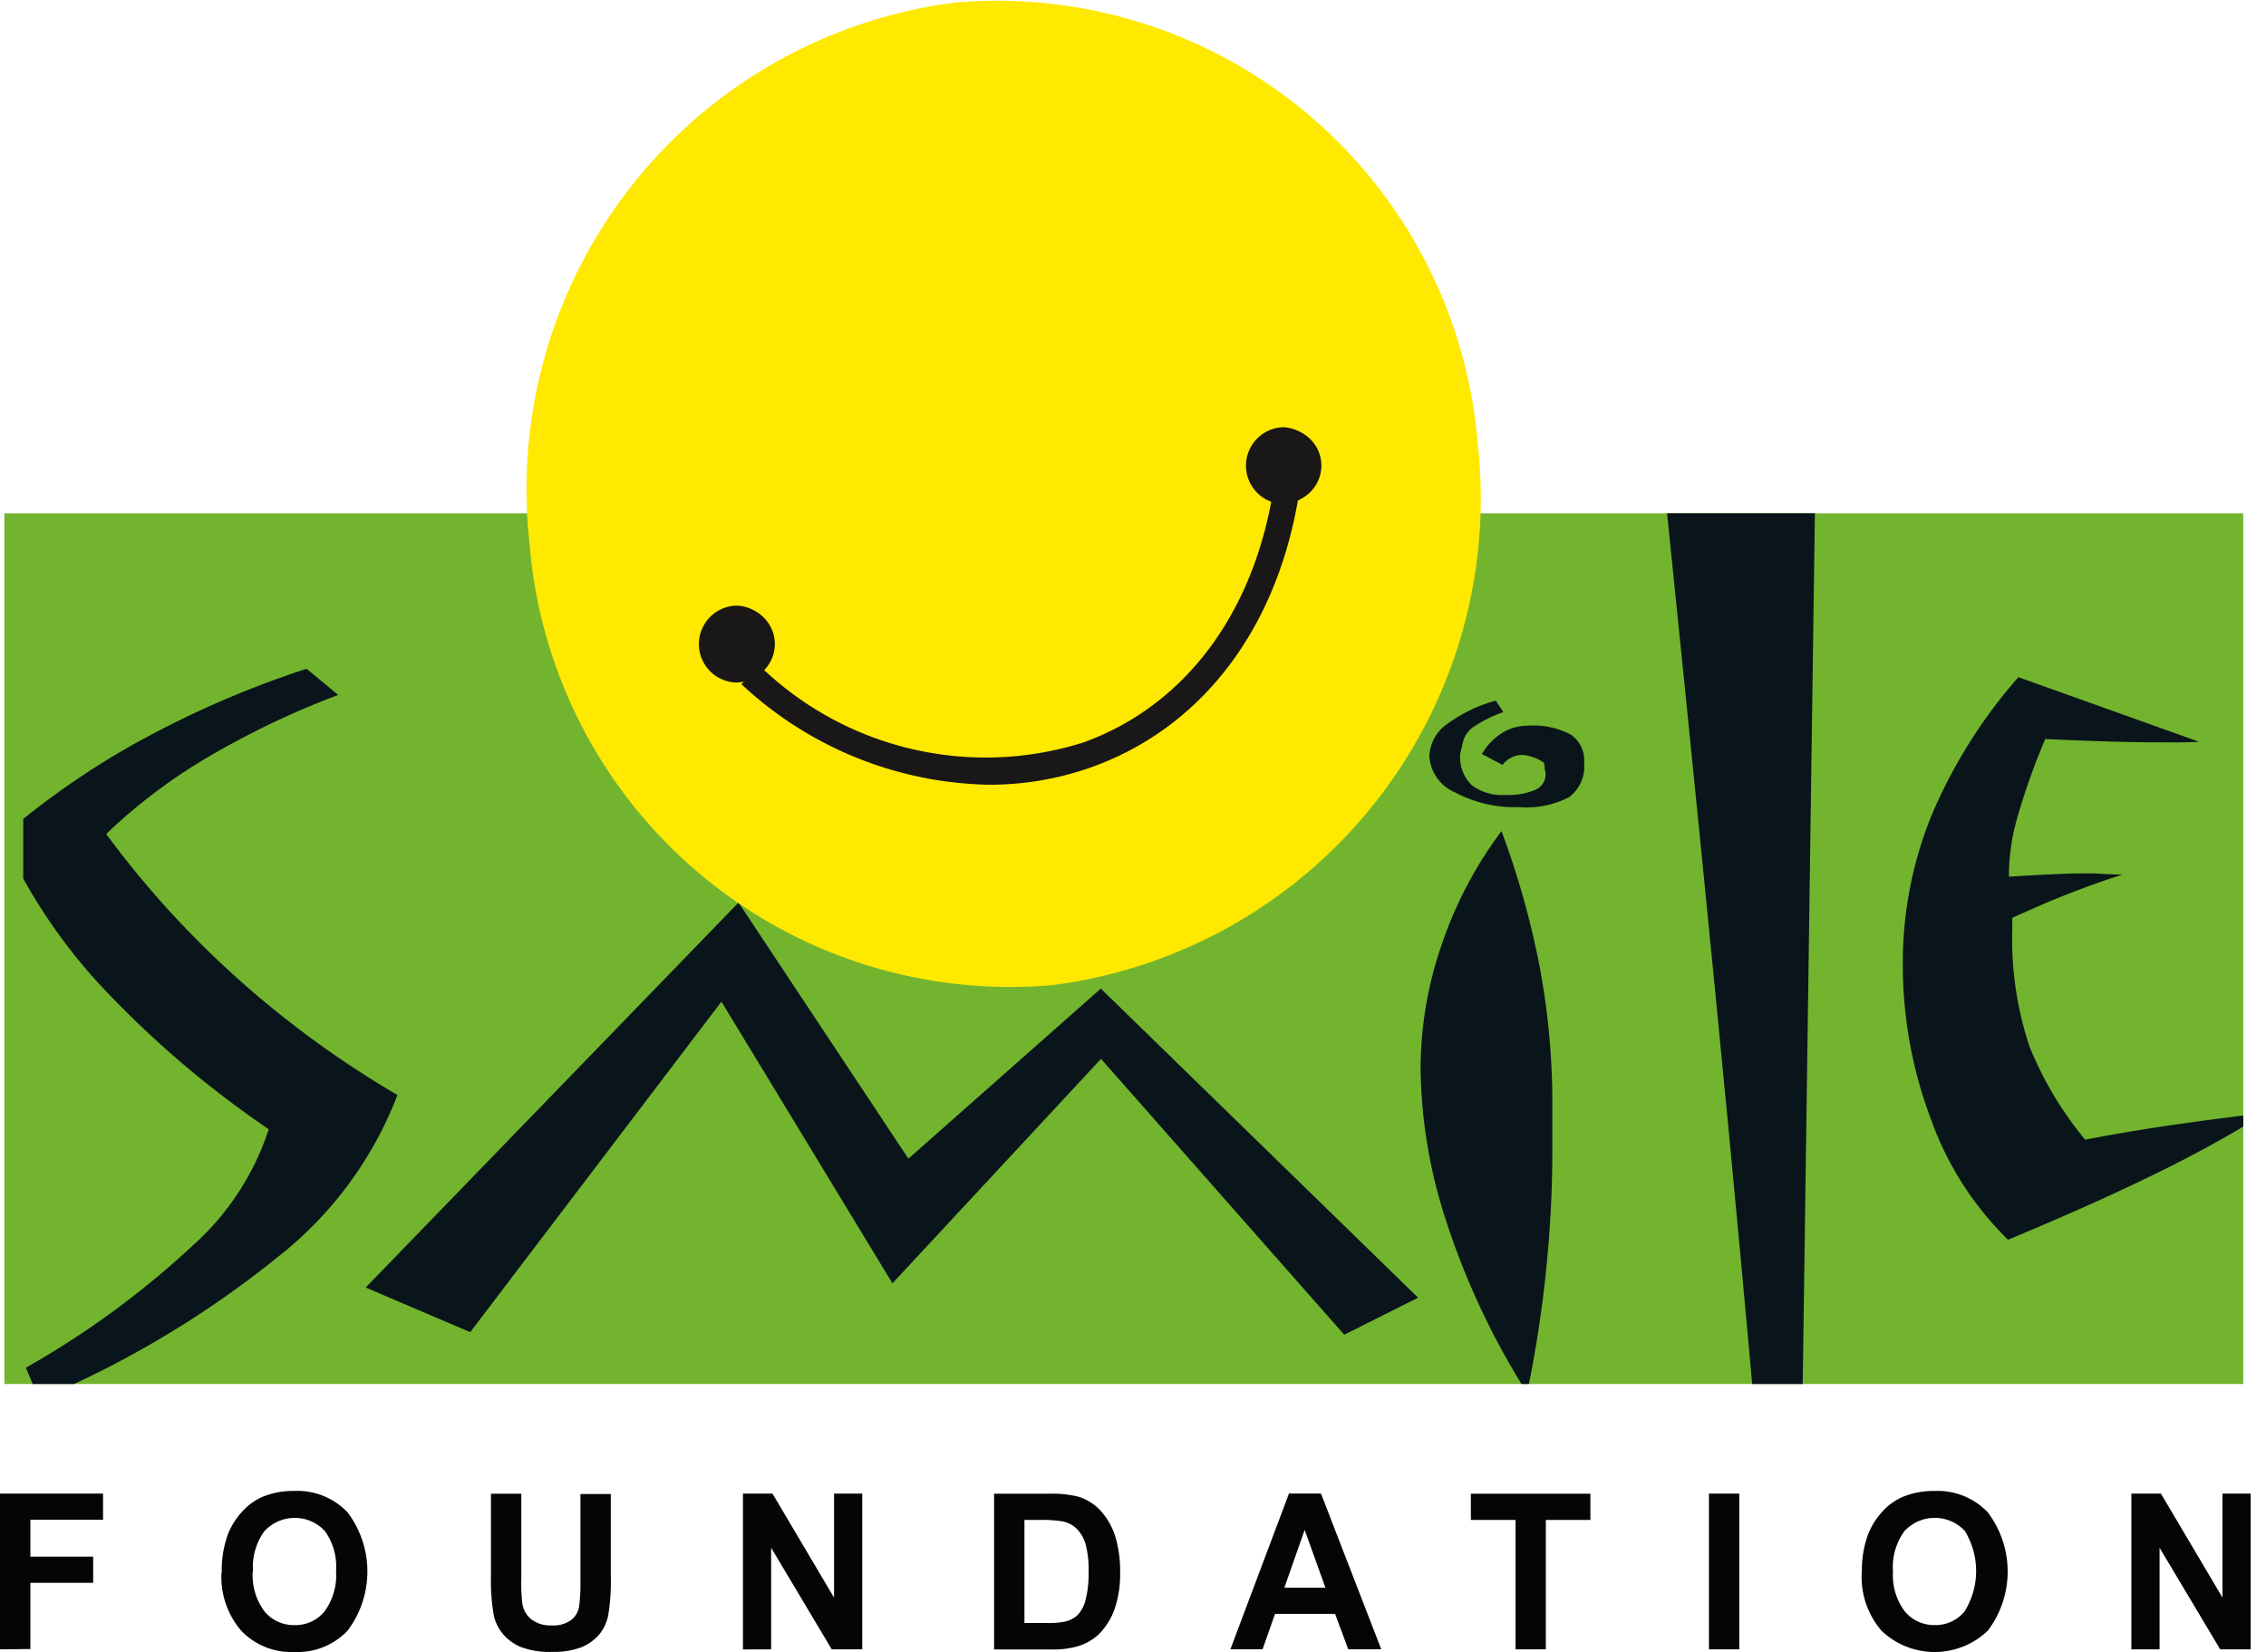 <svg xmlns="http://www.w3.org/2000/svg" xmlns:xlink="http://www.w3.org/1999/xlink" width="60.554" height="44.157" viewBox="0 0 60.554 44.157">
  <defs>
    <clipPath id="clip-path">
      <rect id="Rectangle_5" data-name="Rectangle 5" width="59.326" height="23.274" fill="none"/>
    </clipPath>
    <clipPath id="clip-path-3">
      <rect id="Rectangle_7" data-name="Rectangle 7" width="60.554" height="44.157" fill="none"/>
    </clipPath>
  </defs>
  <g id="Group_41" data-name="Group 41" transform="translate(0 0)">
    <rect id="Rectangle_4" data-name="Rectangle 4" width="59.828" height="23.274" transform="translate(0.118 13.719)" fill="#73b42f"/>
    <g id="Group_36" data-name="Group 36" transform="translate(0.621 13.719)">
      <g id="Group_35" data-name="Group 35" clip-path="url(#clip-path)">
        <path id="Path_4" data-name="Path 4" d="M10.662,42.811a10.08,10.08,0,0,1-3.187,4.322,26.421,26.421,0,0,1-6.388,3.816L.733,50.1a23.587,23.587,0,0,0,4.476-3.281,7.1,7.1,0,0,0,2.013-3.093A26.651,26.651,0,0,1,2.74,39.895,14.69,14.69,0,0,1,.1,35.9a21.452,21.452,0,0,1,3.688-2.561,26.069,26.069,0,0,1,4.446-1.921l.845.7a22.421,22.421,0,0,0-3.5,1.673,14.619,14.619,0,0,0-2.7,2.044A25.546,25.546,0,0,0,6.393,39.7a26.34,26.34,0,0,0,4.269,3.111" transform="translate(-0.662 -27.262)" fill="#09151b"/>
      </g>
    </g>
    <path id="Path_5" data-name="Path 5" d="M45.3,52.962l-1.974.99-6.5-7.374-5.573,6-4.57-7.529L19.97,53.883,17.176,52.69,27.14,42.4l4.539,6.846L36.821,44.7Z" transform="translate(-7.404 -18.276)" fill="#09151b"/>
    <g id="Group_38" data-name="Group 38" transform="translate(0.621 13.719)">
      <g id="Group_37" data-name="Group 37" clip-path="url(#clip-path)">
        <path id="Path_6" data-name="Path 6" d="M69.6,51.327l-.179-.148a20.292,20.292,0,0,1-2-4.322,13.552,13.552,0,0,1-.693-4.094,10.214,10.214,0,0,1,.562-3.317,10.9,10.9,0,0,1,1.6-3.04,22.659,22.659,0,0,1,1.026,3.656,19.74,19.74,0,0,1,.333,3.657v1.231a30.575,30.575,0,0,1-.163,3.149,31.584,31.584,0,0,1-.492,3.229M68.366,34.346a1.663,1.663,0,0,1,.543-.565,1.3,1.3,0,0,1,.689-.192,2.127,2.127,0,0,1,1.141.236.828.828,0,0,1,.359.749,1.033,1.033,0,0,1-.391.919,2.449,2.449,0,0,1-1.342.272,3.394,3.394,0,0,1-1.714-.393,1.125,1.125,0,0,1-.688-.956,1.084,1.084,0,0,1,.438-.844,3.887,3.887,0,0,1,1.338-.653l.2.306a3.551,3.551,0,0,0-.794.394.691.691,0,0,0-.281.394l-.078.333a1.055,1.055,0,0,0,.3.824,1.323,1.323,0,0,0,.9.269A1.815,1.815,0,0,0,69.8,35.3a.452.452,0,0,0,.269-.42.437.437,0,0,0-.014-.094.368.368,0,0,1-.013-.073.388.388,0,0,0,0-.064c0-.02-.013-.047-.022-.073a1.063,1.063,0,0,0-.291-.146,1.136,1.136,0,0,0-.284-.06.616.616,0,0,0-.3.075.687.687,0,0,0-.228.192Z" transform="translate(-29.387 -27.911)" fill="#09151b"/>
        <path id="Path_7" data-name="Path 7" d="M86.457,49.093c-.074.574-.13,1.148-.179,1.722s-.072,1.131-.081,1.672q-.5-.033-3.224-.563c-.846-.166-1.515-.292-2.008-.392q-.367-4.511-1.006-11.2t-1.666-16.7l3.964-.5-.37,26.451Z" transform="translate(-34.371 -23.689)" fill="#09151b"/>
        <path id="Path_8" data-name="Path 8" d="M99.083,43.456a32.456,32.456,0,0,1-2.938,1.62q-1.656.816-3.956,1.772a8.5,8.5,0,0,1-2.052-3.2,11.662,11.662,0,0,1-.759-4.191,10.418,10.418,0,0,1,.759-3.93,13.614,13.614,0,0,1,2.329-3.716l4.828,1.727c-.129.006-.266.012-.411.015s-.358,0-.634,0c-.4,0-.856-.007-1.354-.022s-1.071-.037-1.711-.067a18.4,18.4,0,0,0-.747,2.1,5.734,5.734,0,0,0-.224,1.491v.089c.469-.031.871-.052,1.2-.067s.626-.022.887-.022c.1,0,.225,0,.358.01s.332.015.589.024c-.428.131-.893.3-1.391.492s-1.016.418-1.552.662v.278a9.057,9.057,0,0,0,.461,3.166,9.416,9.416,0,0,0,1.486,2.486c.785-.15,1.58-.285,2.382-.4s1.62-.224,2.445-.312" transform="translate(-39.15 -27.43)" fill="#09151b"/>
      </g>
    </g>
    <g id="Group_40" data-name="Group 40" transform="translate(0 0)">
      <g id="Group_39" data-name="Group 39" clip-path="url(#clip-path-3)">
        <path id="Path_9" data-name="Path 9" d="M36.191.069a12.885,12.885,0,0,1,13.97,11.782,13.115,13.115,0,0,1-11.367,14.48,12.885,12.885,0,0,1-13.97-11.783A13.113,13.113,0,0,1,36.191.069" transform="translate(-10.672 0)" fill="#ffe900"/>
        <path id="Path_10" data-name="Path 10" d="M41.437,30.731a9.943,9.943,0,0,1-6.611-2.688l.465-.513A8.663,8.663,0,0,0,43.967,29.6c2.761-1,4.622-3.539,5.107-6.972l.686.1c-.522,3.7-2.548,6.438-5.557,7.526a8.122,8.122,0,0,1-2.766.477" transform="translate(-15.013 -9.756)" fill="#191717"/>
        <path id="Path_11" data-name="Path 11" d="M33.875,28.516a.992.992,0,1,1-.967.983.977.977,0,0,1,.967-.983" transform="translate(-14.186 -12.293)" fill="#191717"/>
        <path id="Path_12" data-name="Path 12" d="M33.838,28.526a.957.957,0,0,0-.009,1.912h.01a.957.957,0,0,0,.007-1.912Zm0,1.983h-.011a1.028,1.028,0,0,1,.01-2.055h.01a1.028,1.028,0,0,1-.009,2.055" transform="translate(-14.159 -12.266)" fill="#191717"/>
        <path id="Path_13" data-name="Path 13" d="M59.545,20.131a.992.992,0,1,1-.965.982.977.977,0,0,1,.965-.982" transform="translate(-25.253 -8.678)" fill="#191717"/>
        <path id="Path_14" data-name="Path 14" d="M59.51,20.141a.956.956,0,0,0-.009,1.911h.009a.956.956,0,0,0,.009-1.911Zm0,1.983H59.5a1.028,1.028,0,0,1,.01-2.054h.01a1.028,1.028,0,0,1-.01,2.054" transform="translate(-25.226 -8.651)" fill="#191717"/>
        <path id="Path_15" data-name="Path 15" d="M0,74.281V70.118H2.754v.7H.812v.985H2.49v.7H.812v1.769Zm5.927-2.056a2.734,2.734,0,0,1,.183-1.068,1.993,1.993,0,0,1,.373-.571A1.594,1.594,0,0,1,7,70.211a2.137,2.137,0,0,1,.866-.164,1.85,1.85,0,0,1,1.421.571,2.625,2.625,0,0,1,0,3.165,1.843,1.843,0,0,1-1.414.569,1.856,1.856,0,0,1-1.425-.567,2.2,2.2,0,0,1-.529-1.561m.835-.028a1.608,1.608,0,0,0,.315,1.072,1.014,1.014,0,0,0,.8.365,1,1,0,0,0,.8-.362,1.631,1.631,0,0,0,.311-1.086,1.614,1.614,0,0,0-.3-1.068,1.1,1.1,0,0,0-1.614.006A1.617,1.617,0,0,0,6.762,72.2m6.358-2.079h.811v2.255a4.779,4.779,0,0,0,.03.7.67.67,0,0,0,.247.41.839.839,0,0,0,.536.155.8.8,0,0,0,.522-.146.576.576,0,0,0,.209-.358,4.685,4.685,0,0,0,.036-.708v-2.3h.811V72.3a5.767,5.767,0,0,1-.066,1.06,1.184,1.184,0,0,1-.242.522,1.238,1.238,0,0,1-.472.34,2.007,2.007,0,0,1-.773.126,2.146,2.146,0,0,1-.873-.138,1.27,1.27,0,0,1-.47-.357,1.155,1.155,0,0,1-.227-.463,5.233,5.233,0,0,1-.079-1.056Zm6.734,4.163V70.118h.789l1.645,2.78v-2.78h.754v4.163h-.815l-1.62-2.715v2.715Zm6.711-4.163h1.483a2.815,2.815,0,0,1,.765.079,1.331,1.331,0,0,1,.605.384,1.84,1.84,0,0,1,.384.674,3.222,3.222,0,0,1,.131.985,2.821,2.821,0,0,1-.124.886,1.814,1.814,0,0,1-.431.734,1.39,1.39,0,0,1-.569.333,2.352,2.352,0,0,1-.718.088H26.565Zm.811.7v2.756h.6a2.144,2.144,0,0,0,.492-.039.747.747,0,0,0,.327-.172.912.912,0,0,0,.213-.4,2.839,2.839,0,0,0,.082-.762,2.606,2.606,0,0,0-.082-.742.962.962,0,0,0-.231-.4.752.752,0,0,0-.375-.2,3.475,3.475,0,0,0-.665-.039Zm9.535,3.458h-.882l-.352-.946H34.072l-.332.946h-.86l1.565-4.163H35.3Zm-1.492-1.646-.555-1.545-.542,1.545ZM40.5,74.281V70.822H39.306v-.7H42.5v.7H41.309v3.458Zm5.168-4.163h.811v4.163h-.811Zm4.088,2.108a2.722,2.722,0,0,1,.184-1.068,1.962,1.962,0,0,1,.374-.571,1.58,1.58,0,0,1,.518-.375,2.141,2.141,0,0,1,.867-.164,1.846,1.846,0,0,1,1.42.571,2.622,2.622,0,0,1,0,3.165,2.057,2.057,0,0,1-2.839,0,2.2,2.2,0,0,1-.529-1.561m.836-.028a1.6,1.6,0,0,0,.315,1.072,1.012,1.012,0,0,0,.8.365,1,1,0,0,0,.795-.362,2.049,2.049,0,0,0,.009-2.154,1.1,1.1,0,0,0-1.614.006,1.617,1.617,0,0,0-.306,1.075m6.37,2.084V70.118h.79l1.645,2.78v-2.78h.754v4.163h-.815l-1.62-2.715v2.715Z" transform="translate(0 -30.196)" fill="#040505"/>
      </g>
    </g>
  </g>
</svg>
